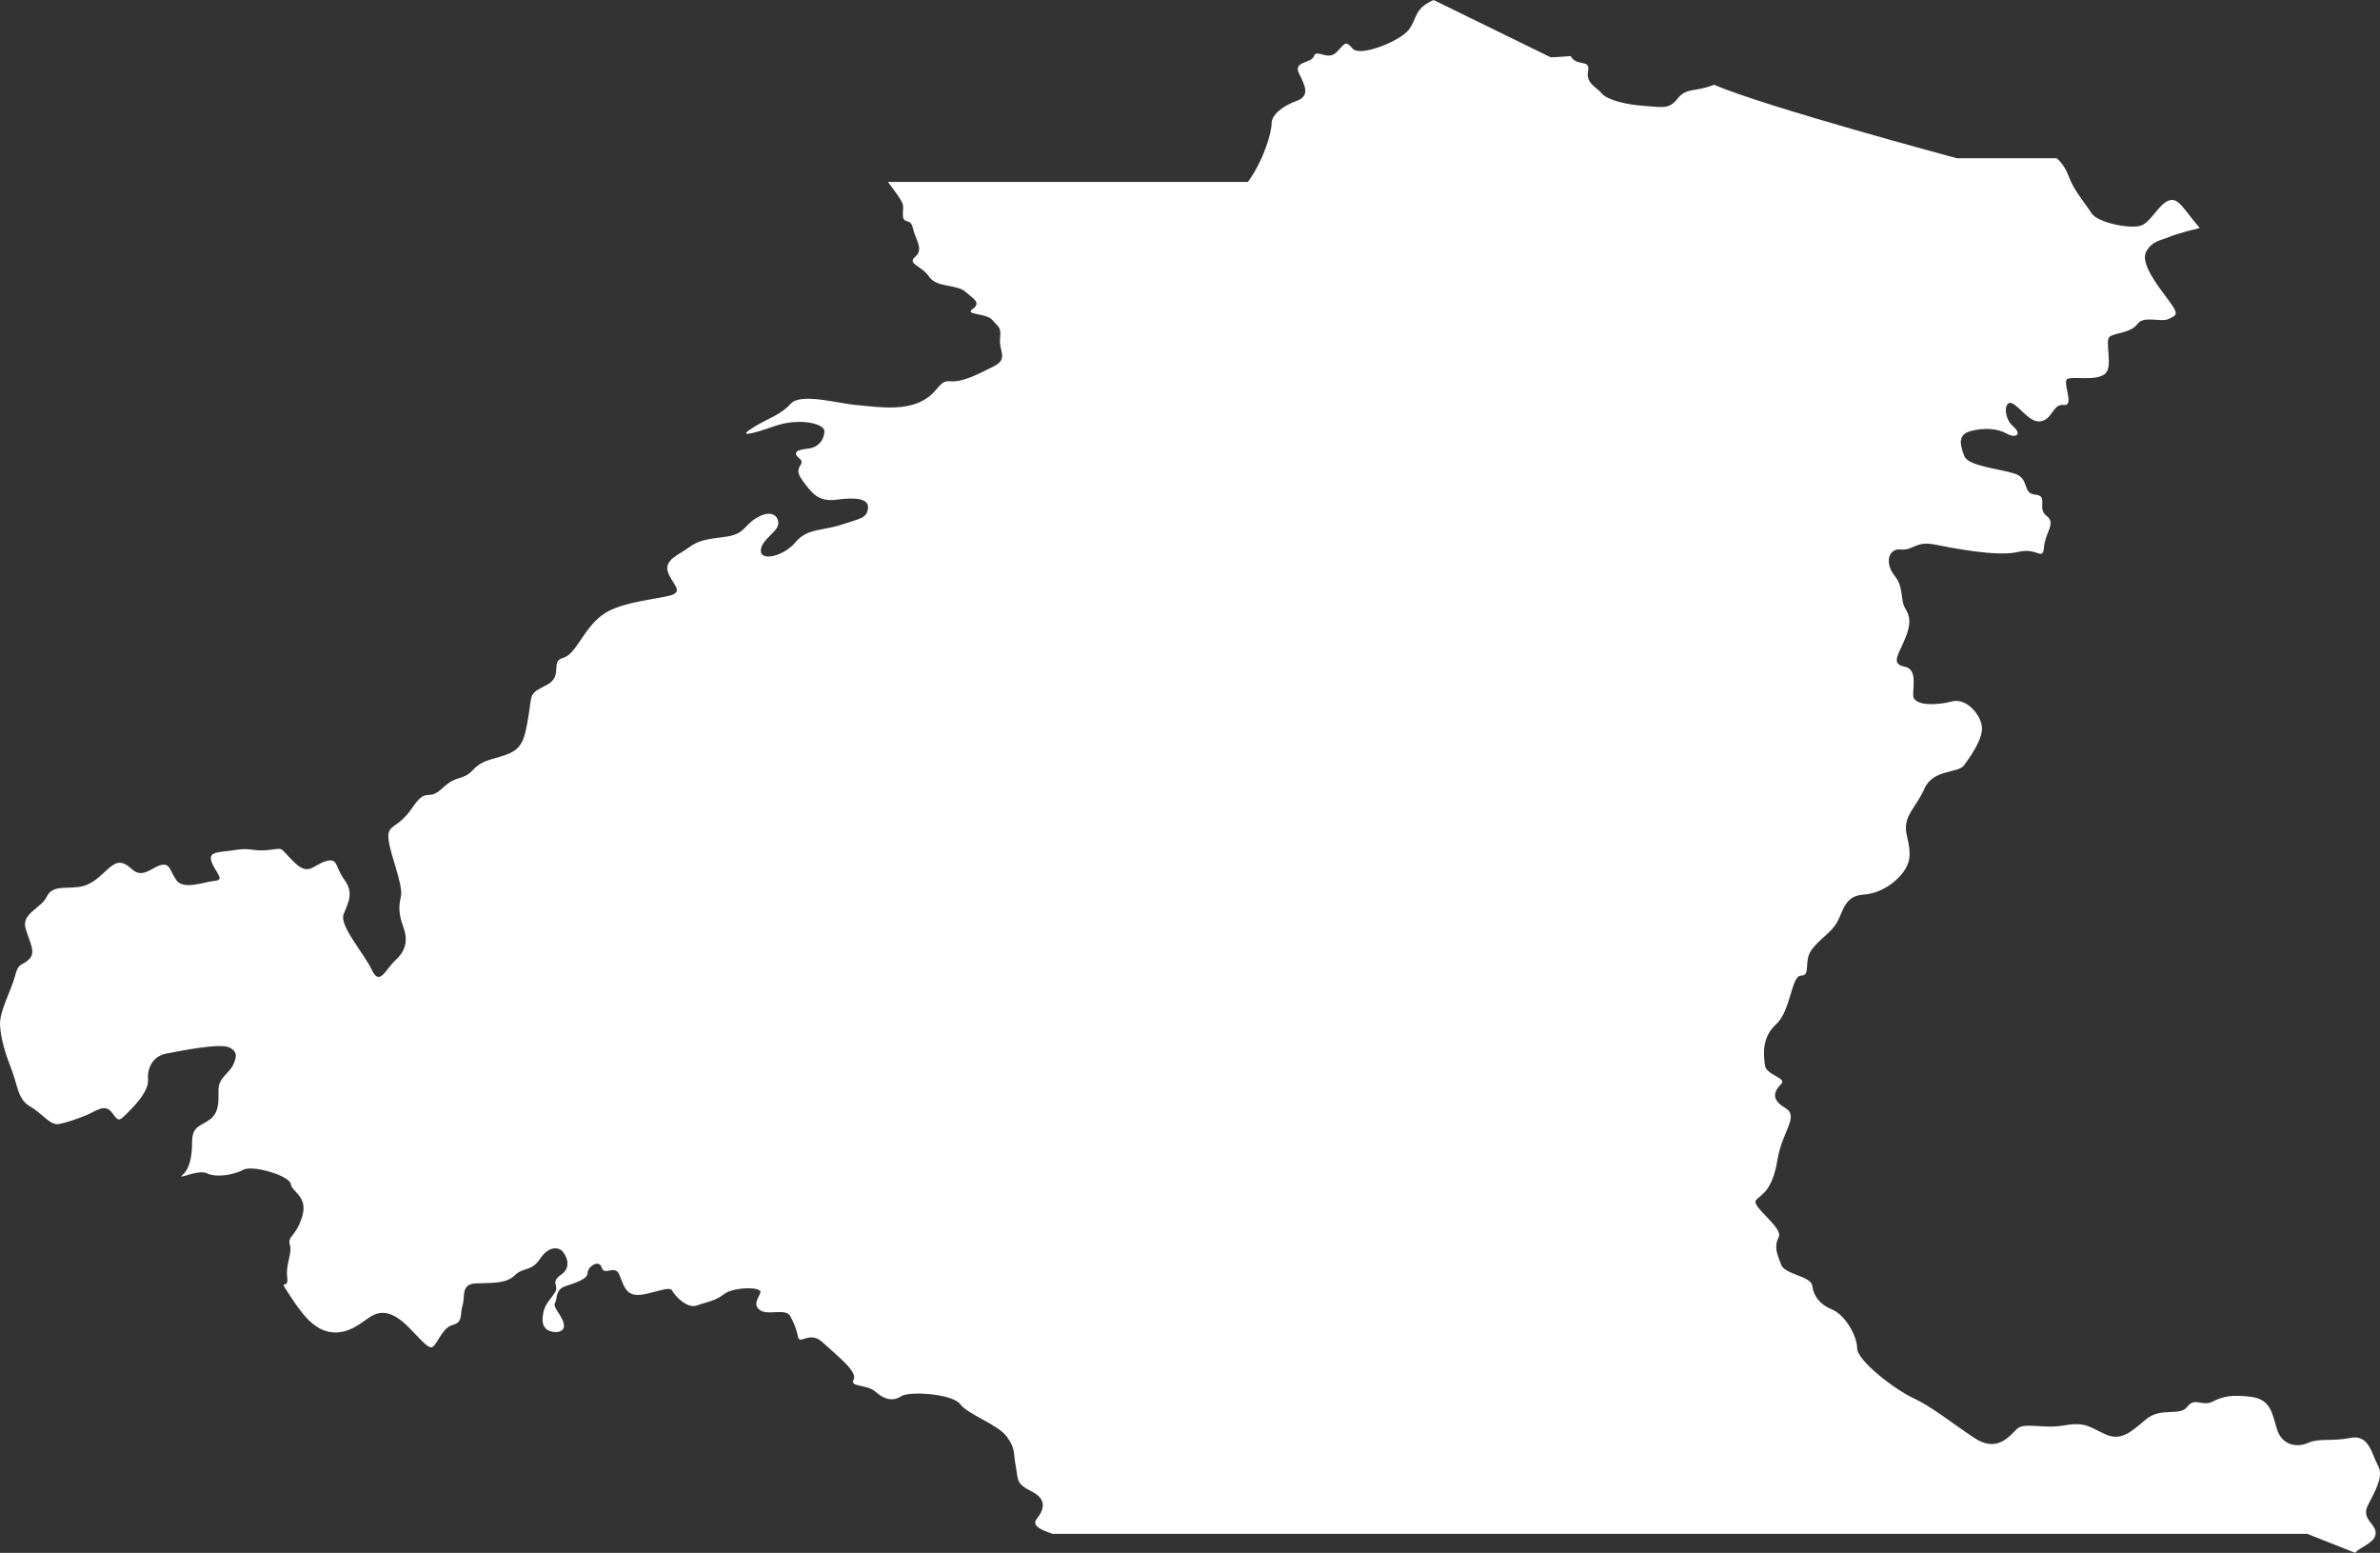 <?xml version="1.0" encoding="UTF-8" standalone="no"?>
<!-- Created with Inkscape (http://www.inkscape.org/) -->

<svg
   width="197.449mm"
   height="128.804mm"
   viewBox="0 0 197.449 128.804"
   version="1.1"
   id="svg1"
   xml:space="preserve"
   inkscape:version="1.3 (0e150ed6c4, 2023-07-21)"
   sodipodi:docname="Atlantic_Ocean_North-top.svg"
   xmlns:inkscape="http://www.inkscape.org/namespaces/inkscape"
   xmlns:sodipodi="http://sodipodi.sourceforge.net/DTD/sodipodi-0.dtd"
   xmlns="http://www.w3.org/2000/svg"
   xmlns:svg="http://www.w3.org/2000/svg"><rect x="0" y="0" width="197.449" height="128.804" fill="#333333" stroke="none"/><sodipodi:namedview
     id="namedview1"
     pagecolor="#505050"
     bordercolor="#ffffff"
     borderopacity="1"
     inkscape:showpageshadow="0"
     inkscape:pageopacity="0"
     inkscape:pagecheckerboard="1"
     inkscape:deskcolor="#505050"
     inkscape:document-units="mm"
     inkscape:zoom="0.64"
     inkscape:cx="337.5"
     inkscape:cy="253.90625"
     inkscape:window-width="1600"
     inkscape:window-height="837"
     inkscape:window-x="-8"
     inkscape:window-y="-8"
     inkscape:window-maximized="1"
     inkscape:current-layer="layer1" /><defs
     id="defs1"><inkscape:path-effect
       effect="simplify"
       id="path-effect9533"
       is_visible="true"
       lpeversion="1.3"
       threshold="2.2"
       steps="10"
       smooth_angles="360"
       helper_size="10"
       simplify_individual_paths="false"
       simplify_just_coalesce="false" /></defs><g
     inkscape:label="Layer 1"
     inkscape:groupmode="layer"
     id="layer1"
     transform="translate(13.305,-13.539)"><path
       id="path1"
       style="opacity:1;fill:#ffffff;fill-opacity:1;fill-rule:evenodd;stroke:none;stroke-width:0.5;stroke-linecap:round;stroke-linejoin:round"
       d="m 105.627,13.539 c -1.654,0.723 -1.344,1.55 -2.067,2.48 -0.723,0.93 -4.031,2.274 -4.651,1.55 -0.62,-0.723 -0.62,-0.413 -1.344,0.31 -0.723,0.723 -1.654,-0.31 -1.86,0.31 -0.207,0.62 -1.757,0.413 -1.24,1.447 0.517,1.034 0.93,1.86 -0.207,2.274 -1.137,0.413 -2.067,1.137 -2.067,1.86 0,0.723 -0.62,2.997 -1.964,4.858 H 60.358 c 1.55,2.067 1.24,1.757 1.24,2.687 0,0.93 0.62,0.207 0.827,1.137 0.207,0.93 0.93,1.757 0.207,2.377 -0.723,0.62 0.517,0.723 1.137,1.654 0.62,0.93 2.274,0.62 2.997,1.24 0.723,0.62 1.344,0.93 0.62,1.447 -0.723,0.517 1.137,0.31 1.654,0.93 0.517,0.62 0.723,0.517 0.62,1.55 -0.103,1.034 0.723,1.654 -0.517,2.274 -1.24,0.62 -2.584,1.344 -3.617,1.24 -1.034,-0.103 -0.93,1.034 -2.584,1.757 -1.654,0.723 -3.927,0.31 -5.271,0.207 -1.344,-0.103 -4.548,-1.034 -5.374,-0.103 -0.827,0.93 -1.757,1.137 -3.101,1.964 -1.344,0.827 -0.31,0.62 1.757,-0.103 2.067,-0.723 4.134,-0.207 4.134,0.413 0,0.62 -0.413,1.344 -1.344,1.447 -0.93,0.103 -1.344,0.31 -0.723,0.827 0.62,0.517 -0.62,0.62 0.207,1.757 0.827,1.137 1.344,1.86 2.894,1.654 1.55,-0.207 2.687,-0.103 2.584,0.723 -0.103,0.827 -0.62,0.827 -2.17,1.344 -1.55,0.517 -2.894,0.31 -3.824,1.447 -0.93,1.137 -2.894,1.654 -2.894,0.723 0,-0.93 1.447,-1.55 1.447,-2.274 0,-0.723 -0.723,-1.137 -1.86,-0.413 -1.137,0.723 -0.876,1.347 -2.777,1.566 -1.9,0.219 -2.193,0.438 -2.923,0.95 -0.731,0.512 -1.9,0.95 -1.608,1.9 0.292,0.95 1.242,1.535 0.438,1.9 -0.804,0.365 -4.239,0.512 -5.847,1.681 -1.608,1.169 -2.192,3.289 -3.289,3.581 -1.096,0.292 0.073,1.535 -1.389,2.265 -1.462,0.731 -1.169,0.731 -1.461,2.485 -0.292,1.754 -0.439,2.631 -1.535,3.142 -1.096,0.512 -2.193,0.438 -3.07,1.389 -0.877,0.95 -1.315,0.365 -2.557,1.535 -1.242,1.169 -1.243,-0.219 -2.485,1.608 -1.242,1.827 -2.119,1.316 -1.973,2.631 0.146,1.315 1.242,3.8 1.023,4.75 -0.219,0.95 -0.146,1.535 0.219,2.558 0.365,1.023 0.219,1.9 -0.658,2.704 -0.877,0.804 -1.315,2.193 -1.973,0.804 -0.658,-1.389 -2.704,-3.654 -2.338,-4.604 0.365,-0.95 0.877,-1.754 0.073,-2.85 -0.804,-1.096 -0.511,-1.9 -1.608,-1.535 -1.096,0.365 -1.388,1.242 -2.631,0 -1.242,-1.242 -0.731,-1.096 -2.046,-0.95 -1.315,0.146 -1.462,-0.219 -2.777,0 -1.315,0.219 -2.266,0.073 -1.974,0.95 0.292,0.877 1.169,1.535 0.292,1.608 -0.877,0.073 -2.631,0.804 -3.216,-0.073 -0.585,-0.877 -0.511,-1.388 -1.242,-1.242 -0.731,0.146 -1.535,1.169 -2.412,0.365 -0.877,-0.804 -1.315,-0.658 -2.046,0 -0.731,0.658 -1.316,1.315 -2.412,1.461 -1.096,0.146 -2.192,-0.146 -2.631,0.804 -0.438,0.95 -2.12,1.388 -1.754,2.631 0.365,1.242 0.877,1.973 0.292,2.558 -0.585,0.585 -0.877,0.219 -1.169,1.389 -0.292,1.169 -1.315,2.923 -1.242,4.092 0.073,1.169 0.439,2.339 0.95,3.654 0.512,1.315 0.512,2.485 1.535,3.07 1.023,0.585 1.68,1.608 2.411,1.462 0.731,-0.146 1.535,-0.439 2.266,-0.731 0.731,-0.292 1.535,-1.023 2.119,-0.219 0.585,0.804 0.585,0.731 1.389,-0.073 0.804,-0.804 1.681,-1.827 1.608,-2.704 -0.073,-0.877 0.365,-1.9 1.535,-2.119 1.169,-0.219 4.385,-0.877 5.189,-0.512 0.804,0.365 0.584,0.95 0.292,1.535 -0.292,0.585 -1.169,1.023 -1.169,1.973 0,0.95 0.073,1.9 -0.731,2.485 -0.804,0.585 -1.461,0.512 -1.461,1.9 0,1.389 -0.293,2.266 -0.804,2.704 -0.512,0.438 1.316,-0.512 2.046,-0.146 0.731,0.365 2.193,0.146 2.997,-0.292 0.804,-0.438 3.873,0.512 3.946,1.169 0.073,0.658 1.462,1.023 0.95,2.704 -0.512,1.681 -1.242,1.608 -1.023,2.338 0.219,0.731 -0.365,1.608 -0.219,2.704 0.146,1.096 -0.731,0.073 0,1.169 0.731,1.096 1.754,2.85 3.215,3.289 1.462,0.438 2.631,-0.439 3.435,-1.023 0.804,-0.585 1.608,-0.731 2.704,0.073 1.096,0.804 2.265,2.558 2.704,2.265 0.438,-0.292 0.804,-1.608 1.681,-1.827 0.877,-0.219 0.584,-0.95 0.804,-1.608 0.219,-0.658 -0.146,-1.754 1.023,-1.827 1.169,-0.073 2.558,0.073 3.289,-0.658 0.731,-0.731 1.388,-0.292 2.119,-1.389 0.731,-1.096 1.535,-0.95 1.827,-0.658 0.292,0.292 0.877,1.316 -0.073,1.974 -0.95,0.658 -0.146,0.877 -0.512,1.461 -0.365,0.585 -0.804,0.95 -0.95,1.608 -0.146,0.658 -0.146,1.242 0.365,1.535 0.512,0.292 1.462,0.219 1.316,-0.512 -0.146,-0.731 -0.95,-1.389 -0.731,-1.754 0.219,-0.365 -2.8e-5,-1.096 0.877,-1.389 0.877,-0.292 1.827,-0.584 1.827,-1.096 0,-0.512 0.95,-1.17 1.169,-0.439 0.219,0.731 1.096,-0.292 1.461,0.585 0.365,0.877 0.512,1.681 1.535,1.681 1.023,0 2.631,-0.804 2.85,-0.365 0.219,0.438 1.242,1.535 2.046,1.242 0.804,-0.292 1.535,-0.365 2.265,-0.95 0.731,-0.585 3.289,-0.658 2.996,-0.073 -0.292,0.585 -0.585,1.097 0.073,1.462 0.658,0.365 2.046,-0.22 2.412,0.438 0.365,0.658 0.512,1.097 0.658,1.754 0.146,0.658 0.95,-0.585 2.046,0.438 1.096,1.023 2.923,2.412 2.558,3.07 -0.365,0.658 1.096,0.365 1.827,1.023 0.731,0.658 1.462,0.804 2.119,0.365 0.658,-0.438 4.239,-0.219 4.896,0.658 0.658,0.877 3.143,1.681 3.874,2.704 0.731,1.023 0.511,1.242 0.731,2.412 0.219,1.169 2.16e-4,1.462 1.316,2.119 1.315,0.658 1.023,1.535 0.438,2.265 -0.482,0.603 0.406,0.943 1.297,1.254 H 178.105 l 3.983,1.577 c 0.395,-0.488 1.52,-0.781 1.674,-1.473 0.207,-0.93 -1.24,-1.24 -0.62,-2.48 0.62,-1.24 1.344,-2.377 0.827,-3.307 -0.517,-0.93 -0.723,-2.584 -2.274,-2.274 -1.55,0.31 -2.584,0 -3.514,0.413 -0.93,0.413 -2.17,0.207 -2.584,-1.137 -0.413,-1.344 -0.517,-2.48 -2.17,-2.687 -1.654,-0.207 -2.377,0 -3.204,0.413 -0.827,0.413 -1.447,-0.413 -2.067,0.413 -0.62,0.827 -2.17,0 -3.411,1.034 -1.24,1.034 -2.067,1.86 -3.411,1.24 -1.344,-0.62 -1.654,-1.034 -3.411,-0.723 -1.757,0.31 -3.307,-0.31 -3.927,0.31 -0.62,0.62 -1.654,1.964 -3.514,0.723 -1.86,-1.24 -3.514,-2.584 -5.064,-3.307 -1.55,-0.723 -4.651,-3.101 -4.651,-4.134 0,-1.034 -1.034,-2.791 -2.067,-3.204 -1.034,-0.413 -1.55,-1.137 -1.654,-1.964 -0.103,-0.827 -2.274,-0.93 -2.584,-1.757 -0.31,-0.827 -0.62,-1.447 -0.207,-2.274 0.413,-0.827 -2.377,-2.584 -1.86,-3.101 0.517,-0.517 1.344,-0.827 1.757,-3.307 0.413,-2.48 1.86,-3.617 0.62,-4.341 -1.24,-0.723 -0.827,-1.447 -0.31,-1.964 0.517,-0.517 -1.24,-0.723 -1.344,-1.55 -0.103,-0.827 -0.31,-2.274 0.93,-3.411 1.24,-1.137 1.24,-4.031 2.067,-4.031 0.827,0 0.207,-1.137 0.827,-2.067 0.62,-0.93 1.654,-1.447 2.17,-2.377 0.517,-0.93 0.62,-2.17 2.17,-2.274 1.55,-0.103 2.791,-1.137 3.307,-1.86 0.517,-0.723 0.723,-1.344 0.31,-2.997 -0.413,-1.654 0.723,-2.274 1.447,-3.927 0.723,-1.654 2.791,-1.24 3.307,-1.964 0.517,-0.723 1.654,-2.274 1.447,-3.307 -0.207,-1.034 -1.344,-2.274 -2.48,-1.964 -1.137,0.31 -3.204,0.413 -3.204,-0.517 0,-0.93 0.31,-2.17 -0.723,-2.377 -1.034,-0.207 -0.62,-0.827 -0.103,-1.964 0.517,-1.137 0.723,-1.964 0.207,-2.791 -0.517,-0.827 -0.103,-1.757 -0.93,-2.791 -0.827,-1.034 -0.517,-2.274 0.517,-2.17 1.034,0.103 1.24,-0.723 2.791,-0.413 1.55,0.31 5.271,1.034 6.925,0.62 1.654,-0.413 2.067,0.827 2.17,-0.413 0.103,-1.24 1.034,-1.964 0.207,-2.584 -0.827,-0.62 0.207,-1.654 -0.93,-1.757 -1.137,-0.103 -0.413,-1.344 -1.757,-1.757 -1.344,-0.413 -3.824,-0.62 -4.134,-1.447 -0.31,-0.827 -0.62,-1.757 0.517,-2.067 1.137,-0.31 2.274,-0.207 2.997,0.207 0.723,0.413 1.344,0.103 0.517,-0.62 -0.827,-0.723 -0.723,-2.274 0,-1.86 0.723,0.413 1.447,1.654 2.377,1.447 0.93,-0.207 0.93,-1.447 1.86,-1.344 0.93,0.103 -0.207,-1.964 0.31,-2.17 0.517,-0.207 2.377,0.207 3.101,-0.413 0.723,-0.62 -0.103,-2.791 0.413,-3.101 0.517,-0.31 1.757,-0.31 2.274,-1.034 0.517,-0.723 1.964,-0.103 2.584,-0.413 0.62,-0.31 0.93,-0.31 0,-1.55 -0.93,-1.24 -2.377,-3.101 -1.86,-4.031 0.517,-0.93 1.24,-0.93 1.964,-1.24 0.723,-0.31 2.48,-0.723 2.48,-0.723 -1.344,-1.55 -1.757,-2.584 -2.584,-2.274 -0.827,0.31 -1.447,1.757 -2.274,2.067 -0.827,0.31 -3.617,-0.207 -4.134,-1.034 -0.517,-0.827 -1.447,-1.86 -1.86,-2.997 -0.413,-1.137 -1.034,-1.55 -1.034,-1.55 h -8.268 c 0,0 -15.813,-4.237 -20.154,-6.098 -1.447,0.62 -2.274,0.207 -2.997,1.137 -0.723,0.93 -1.24,0.723 -2.791,0.62 -1.55,-0.103 -3.101,-0.517 -3.514,-1.034 -0.413,-0.517 -1.344,-0.827 -1.137,-1.86 0.207,-1.034 -0.93,-0.31 -1.447,-1.24 -1.24,0.103 -1.654,0.103 -1.654,0.103 z" /></g></svg>
